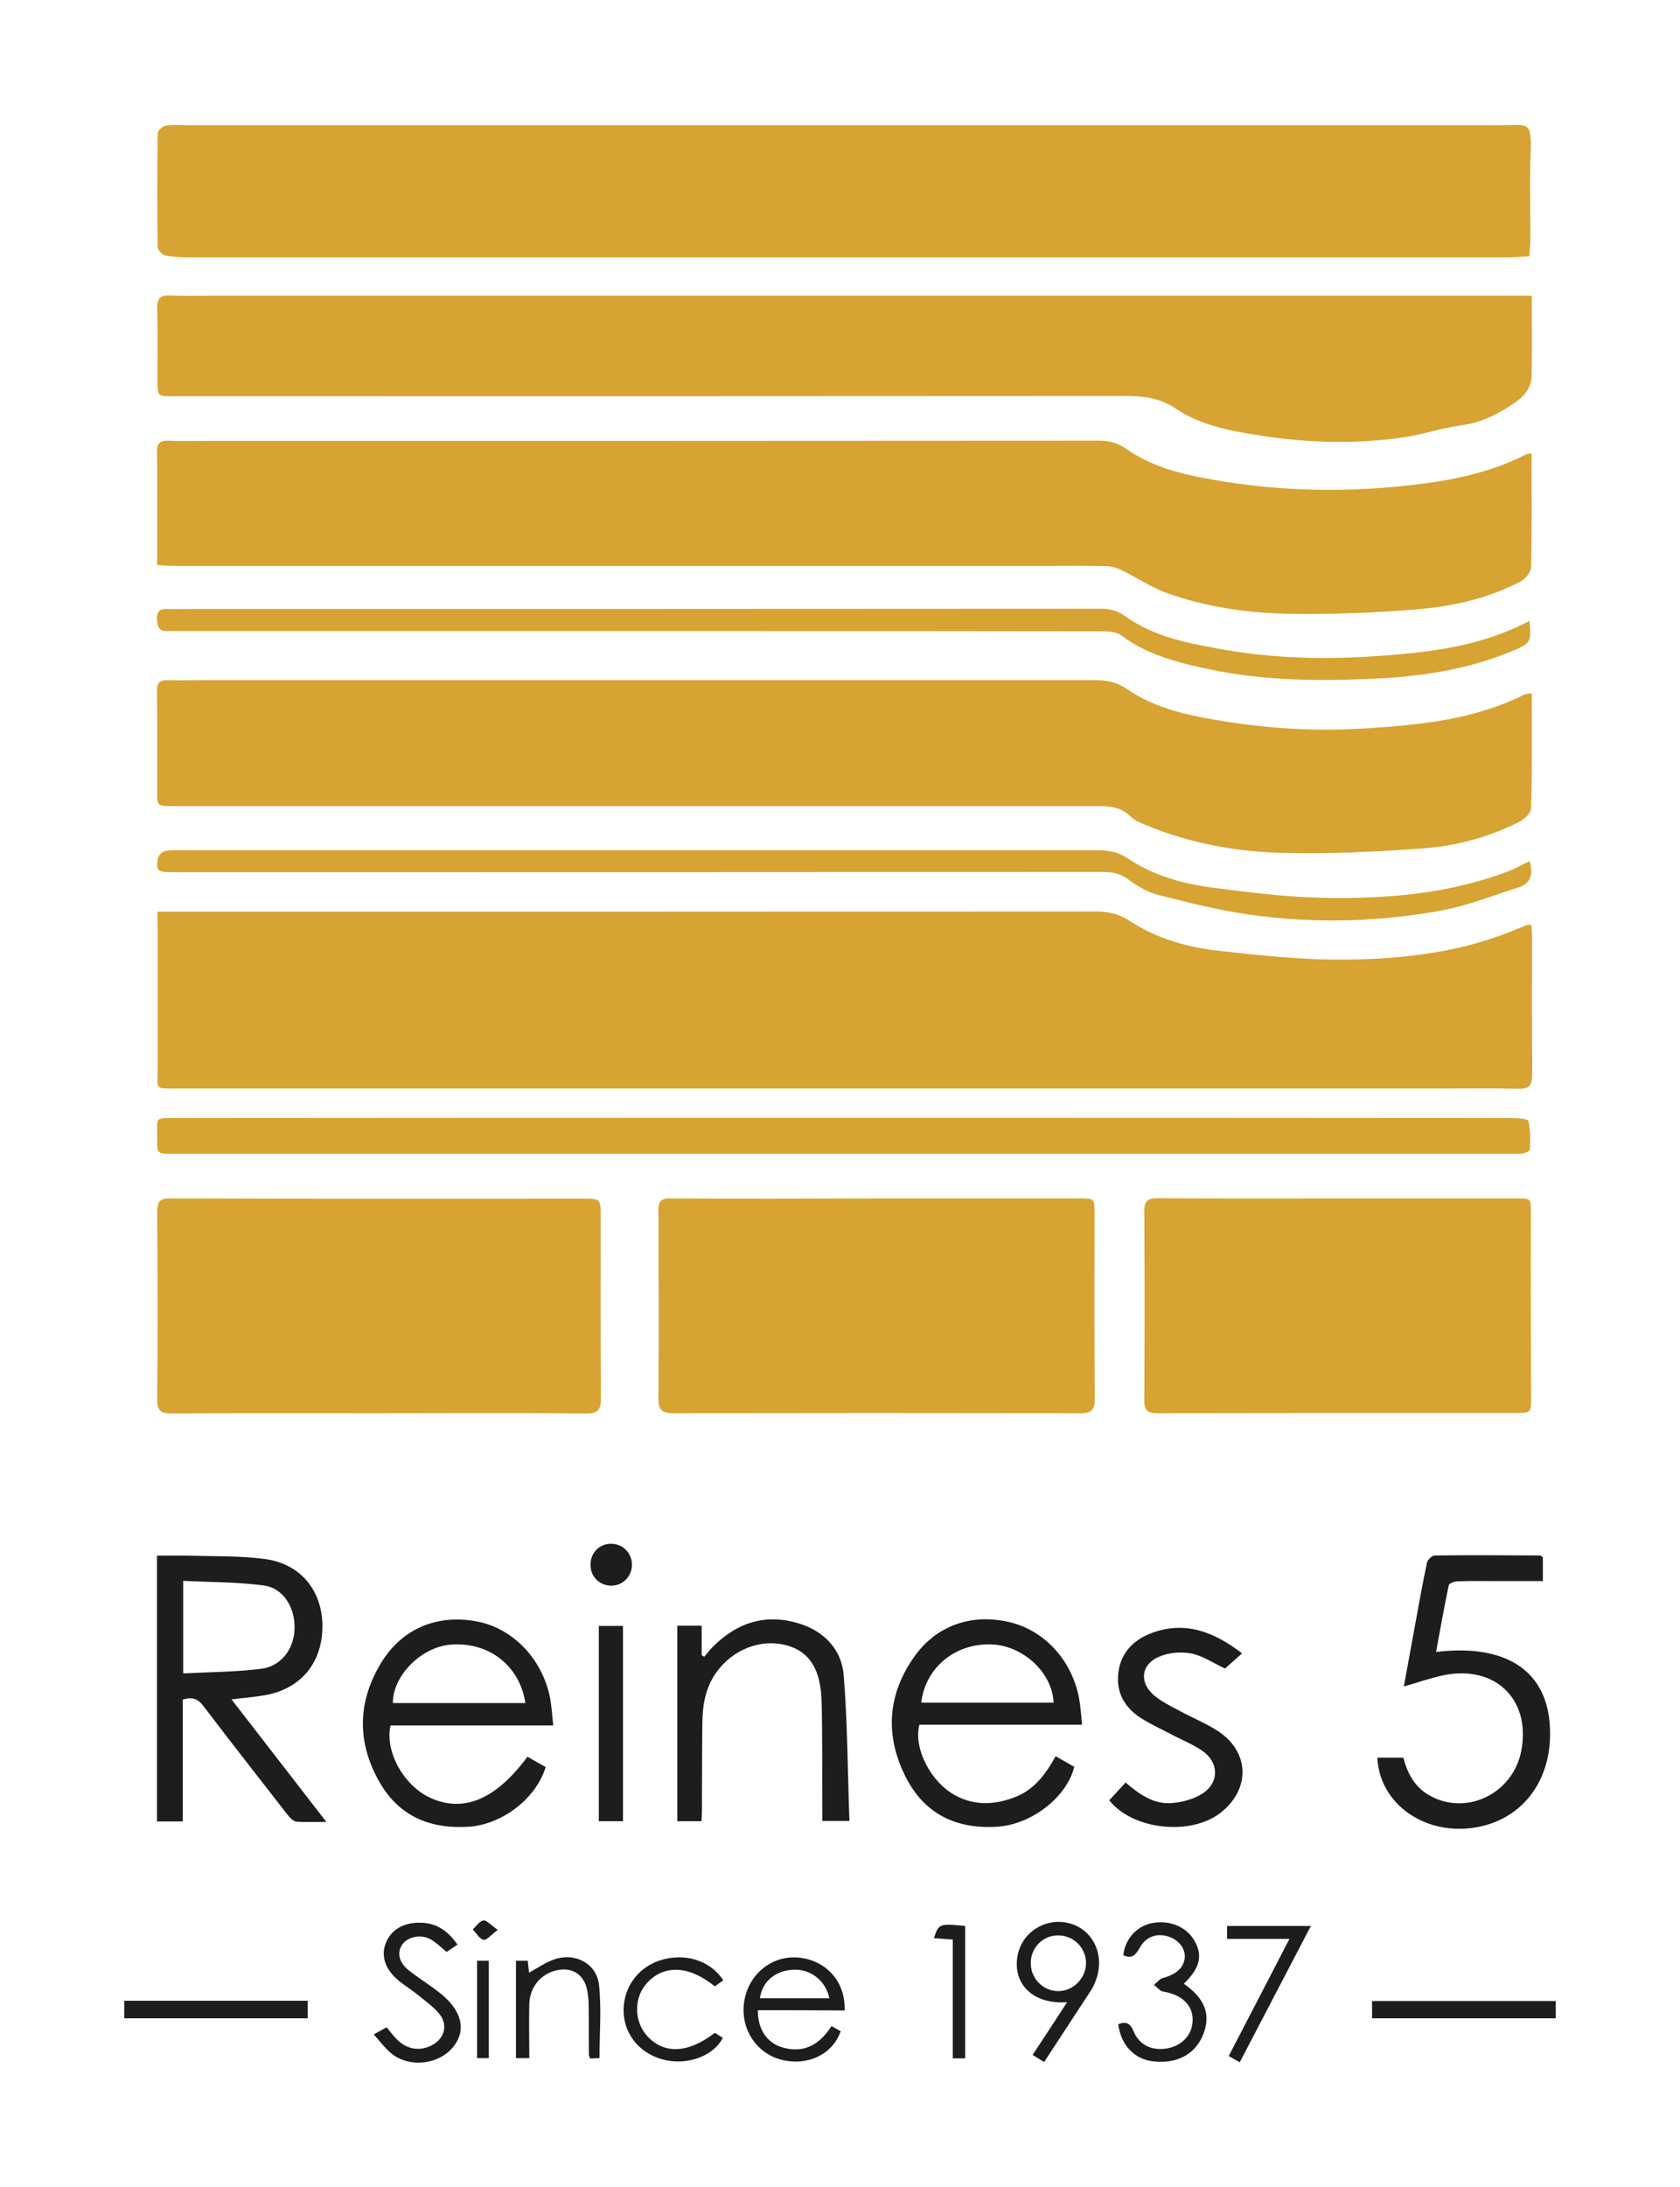 <?xml version="1.0" encoding="utf-8"?>
<!-- Generator: Adobe Illustrator 21.1.0, SVG Export Plug-In . SVG Version: 6.00 Build 0)  -->
<svg version="1.1" id="Layer_1" xmlns="http://www.w3.org/2000/svg" xmlns:xlink="http://www.w3.org/1999/xlink" x="0px" y="0px"
	 viewBox="0 0 730 950" style="enable-background:new 0 0 730 950;" xml:space="preserve">
<style type="text/css">
	.st0{fill:#FFFFFF;}
	.st1{fill:#D7A333;}
	.st2{fill:#1D1D1B;}
</style>
<rect class="st0" width="730" height="950"/>
<g>
	<path class="st1" d="M68.4,396c3.6,0,6.6,0,9.6,0c132.6,0,265.2,0,397.9-0.1c5.7,0,10.3,1,15.2,4.2c11.7,7.7,25.2,11.4,38.9,12.9
		c17.8,2,35.8,3.9,53.7,3.8c24.1-0.2,48.1-2.7,71-11.5c3.1-1.2,6.1-2.5,9.2-3.7c0.3-0.1,0.6,0.1,1.5,0.2c0.1,1.5,0.3,3.1,0.3,4.7
		c0,20-0.1,40,0.1,60c0,4.7-1.3,6.6-6.2,6.4c-11.2-0.3-22.3-0.1-33.5-0.1c-183.1,0-366.2,0-549.3,0c-9.8,0-8.3,0.4-8.3-8.2
		c0-20.8,0-41.7,0-62.5C68.4,400.4,68.4,398.5,68.4,396z"/>
	<path class="st1" d="M664.5,111.3c-3.5,0.2-6.6,0.5-9.8,0.5c-190.5,0-381,0-571.4,0c-3.8,0-7.7-0.1-11.4-0.8
		c-1.3-0.2-3.3-2.3-3.4-3.6c-0.2-16.5-0.2-33,0-49.5c0-1.2,2.2-3.1,3.5-3.3c3.3-0.5,6.6-0.2,10-0.2c190.5,0,381,0,571.4,0
		c9.9,0,12.3-2.3,11.7,11.7c-0.5,12.3-0.1,24.7-0.1,37C665,105.7,664.7,108.4,664.5,111.3z"/>
	<path class="st1" d="M665.5,197c0,16.7,0.2,33.1-0.2,49.4c-0.1,2.2-2.5,5.1-4.7,6.2c-13.9,7.3-29.1,10.7-44.5,12
		c-18.7,1.6-37.6,2.3-56.3,2c-17.8-0.4-35.5-2.9-52.4-8.9c-6.9-2.4-13.1-6.7-19.7-9.9c-2-1-4.3-1.8-6.5-1.9
		c-8.3-0.2-16.7-0.1-25-0.1c-127,0-254,0-381,0c-2.1,0-4.3-0.3-6.9-0.4c0-7.5,0-14.6,0-21.7c0-9,0.1-18-0.1-27
		c-0.1-3.8,0.9-5.5,5-5.3c5.5,0.3,11,0.1,16.5,0.1c129.3,0,258.7,0,388-0.1c4.5,0,8.1,1.1,11.9,3.7c12.9,9,28.1,11.8,43.2,14.2
		c24.8,3.9,49.8,4.4,74.7,2c19.2-1.9,38.3-5,55.7-14C663.8,197,664.3,197.1,665.5,197z"/>
	<path class="st1" d="M665.6,301.1c0,17.2,0.2,33.7-0.3,50.1c-0.1,2.1-3.2,4.8-5.6,6c-13.1,6.5-27.2,10.3-41.7,11.3
		c-20.5,1.5-41.2,2.5-61.8,1.9c-19.9-0.6-39.6-4.3-58.2-12c-2.4-1-5.1-2.1-6.9-3.9c-4.6-4.5-10.1-4.4-15.8-4.4
		c-132.6,0-265.2,0-397.9,0c-10.3,0-9,0.6-9.1-9.2c0-13.5,0.1-27-0.1-40.5c-0.1-3.7,1.1-5.1,4.8-5c5,0.2,10,0,15,0
		c129.1,0,258.2,0,387.4,0c5.2,0,9.7,0.7,14.3,3.9c12.6,8.7,27.5,11.6,42.3,14c20.1,3.2,40.3,4.4,60.7,3.1
		c24-1.5,47.8-3.7,69.8-14.8C663.2,301.3,664.1,301.4,665.6,301.1z"/>
	<path class="st1" d="M665.6,128.4c0,12.5,0.2,23.8-0.1,35.1c-0.1,5.4-3.9,9.2-8.1,12c-6.8,4.5-13.9,8.1-22.3,9.2
		c-8.6,1.1-16.9,4.1-25.5,5.3c-20.4,2.9-40.8,2.4-61.2-0.7c-13-2-26.3-4.3-37.3-11.7c-7.1-4.8-14.1-5.6-22-5.6
		c-138,0.1-276,0.1-414,0.1c-6.6,0-6.6,0-6.7-6.6c0-10.5,0.2-21-0.1-31.5c-0.1-4.5,1.5-5.9,5.8-5.7c5.8,0.3,11.7,0.1,17.5,0.1
		c185.8,0,371.7,0,557.5,0C654.3,128.4,659.6,128.4,665.6,128.4z"/>
	<path class="st1" d="M164.6,613.8c-30,0-60-0.1-89.9,0.1c-5,0-6.5-1.3-6.4-6.4c0.3-27,0.2-54,0-80.9c0-4.4,0.8-6.1,5.7-6.1
		c60.1,0.2,120.3,0.1,180.4,0.1c6.1,0,6.6,0.5,6.6,6.5c0,26.8-0.1,53.6,0.1,80.4c0,5-1.5,6.5-6.5,6.4
		C224.5,613.6,194.6,613.8,164.6,613.8z"/>
	<path class="st1" d="M381.1,520.5c29.3,0,58.6,0,87.9,0c6.6,0,6.6,0,6.6,6.7c0,26.8-0.1,53.6,0.1,80.4c0,4.9-1.5,6.2-6.3,6.2
		c-59-0.1-117.9-0.1-176.9,0c-4.7,0-6.4-1.3-6.4-6.2c0.2-27.3,0.1-54.6,0-81.9c0-3.7,0.9-5.2,5.1-5.2
		C321.1,520.7,351.1,520.6,381.1,520.5C381.1,520.5,381.1,520.5,381.1,520.5z"/>
	<path class="st1" d="M581.3,520.5c26,0,52,0,77.9,0c6.3,0,6,0.1,6,6.6c-0.1,26.8,0,53.6,0.1,80.4c0,5.7-0.1,6.2-6,6.2
		c-52.1,0-104.3,0-156.4,0.1c-4.4,0-5.7-1.4-5.7-5.7c0.2-27.3,0.2-54.6,0-81.9c0-4.9,1.8-5.8,6.1-5.8
		C529.3,520.6,555.3,520.5,581.3,520.5C581.3,520.5,581.3,520.5,581.3,520.5z"/>
	<path class="st1" d="M366.5,485.5c96.8,0,193.6,0,290.4,0.1c2.5,0,7,0.3,7.2,1.3c1,3.9,0.8,8.1,0.7,12.3c0,0.6-1.7,1.5-2.7,1.7
		c-1.8,0.3-3.6,0.2-5.5,0.2c-193.9,0-387.8,0-581.8,0c-6.5,0-6.6,0-6.5-6.7c0.1-9.5-1.6-8.8,8.8-8.8
		C173.6,485.5,270.1,485.5,366.5,485.5z"/>
	<path class="st1" d="M664.6,269.7c0.8,9.5,0.6,9.7-8.1,13.3c-17.9,7.4-36.8,10.5-56,11.6c-24.9,1.3-50,1.3-74.6-3.8
		c-13.7-2.9-27.2-6.2-38.8-14.9c-2.1-1.6-5.7-1.7-8.6-1.7c-51.8-0.1-103.7-0.1-155.5-0.1c-82,0-164,0-246,0c-1.3,0-2.7-0.1-4,0
		c-3.8,0.3-4.6-1.7-4.8-5.2c-0.1-3.9,1.7-4.5,4.8-4.4c4.2,0.1,8.3,0,12.5,0c130.8,0,261.7,0,392.5-0.1c3.9,0,7.3,0.6,10.6,3
		c13.1,9.5,28.6,12.2,44,14.9c25,4.3,50.1,4.2,75.2,1.9C626.1,282.6,645.4,279.7,664.6,269.7z"/>
	<path class="st1" d="M664.7,374c1.5,5.3,0.8,9.6-4.8,11.4c-11.4,3.6-22.6,8.1-34.3,10.2c-27.5,4.9-55.3,5.6-83,1.6
		c-13.3-1.9-26.3-5.2-39.3-8.5c-4.5-1.2-9-3.7-12.8-6.6c-3.5-2.6-6.9-3.4-11-3.4c-135,0.1-270,0.1-405,0.1c-6,0-6.8-0.6-5.9-6
		c0.2-1.3,2.2-3.2,3.5-3.3c4.3-0.4,8.7-0.2,13-0.2c130.7,0,261.3,0,392,0c4.9,0,9,0.8,13.4,3.8c10.8,7.2,23.3,10.7,36.1,12.4
		c15.5,2,31,4,46.6,4.4c28.7,0.7,57.2-1.5,84.3-12.3C659.9,376.4,662.2,375.1,664.7,374z"/>
	<path class="st2" d="M141.8,791.3c-5.2,0-9.1,0.2-13-0.1c-1.3-0.1-2.7-1.6-3.7-2.8c-12.3-15.8-24.6-31.5-36.7-47.4
		c-2.4-3.2-4.9-4.1-9-2.8c0,17.5,0,35,0,52.9c-4,0-7.4,0-11.2,0c0-38.2,0-76.4,0-115.4c4.8,0,9.5-0.1,14.3,0
		c10.8,0.3,21.7,0,32.4,1.4c15.7,2,25.2,13.8,25.2,29.2c0,15.9-9.4,27.3-25.1,30c-4.5,0.8-9.1,1.1-14.4,1.8
		C114.3,755.8,127.6,773,141.8,791.3z M79.6,726.8c11.7-0.6,22.9-0.6,33.9-2c8.8-1.1,14.4-8.8,14.5-17.7c0.2-9.1-5.1-17.5-13.5-18.5
		c-11.4-1.5-23.1-1.4-34.9-2C79.6,700.3,79.6,712.9,79.6,726.8z"/>
	<path class="st2" d="M670.4,676.3c0,3.1,0,6.4,0,10.4c-6.8,0-13.4,0-20,0c-5.7,0-11.3-0.1-17,0.1c-1.4,0-3.8,0.9-3.9,1.8
		c-2,9.5-3.7,19.1-5.5,28.9c29.4-3.6,47.2,7.5,49.3,30.3c2.4,25.6-12.7,44.7-36.3,46.4c-20.5,1.4-37.7-12.2-38.5-30.8
		c3.6,0,7.2,0,11.3,0c1.7,6.6,4.7,12.5,11,16.2c15.9,9.4,36.5-0.3,40.2-19c4.4-22.5-11.4-37.8-34.2-32.9c-5.5,1.2-10.8,3.1-16.8,4.8
		c1.7-9.3,3.4-18.6,5.1-27.9c1.6-8.7,3.1-17.3,5-26c0.3-1.2,2.2-3,3.3-3c15.3-0.2,30.6-0.1,46,0
		C669.6,675.8,669.8,676.1,670.4,676.3z"/>
	<path class="st2" d="M458.7,762.8c3.1,1.7,5.6,3.2,8.1,4.6c-3.4,13.5-18.9,25.1-33.5,26c-17.9,1.1-31.6-5.5-39.8-21.7
		c-9-17.9-7.9-35.5,3.6-51.9c9.6-13.8,25-19.1,41.4-15.3c15.8,3.7,27.9,17.3,30.6,34.4c0.5,3.2,0.7,6.5,1.1,10.2
		c-24,0-47.4,0-70.7,0c-2.7,10.3,5.1,25.3,16,30.9c8.2,4.3,16.7,3.9,25.1,0.7C449.2,777.6,454.3,770.7,458.7,762.8z M400.3,739.5
		c19.2,0,38.3,0,57.5,0c-0.5-13-13.2-24.8-27.1-25.3C415,713.7,402.1,724.3,400.3,739.5z"/>
	<path class="st2" d="M240.4,749.4c-24.3,0-47.5,0-70.7,0c-2.6,11.3,5.8,26.3,17.4,31.5c14.4,6.5,28.3,0.7,42.1-17.9
		c2.6,1.5,5.3,3,7.9,4.5c-4.2,13.8-19,24.9-33.3,25.9c-17.2,1.1-30.8-4.7-39.3-20.1c-9.3-16.8-9.1-33.8,0.7-50.4
		c9-15.3,24.3-21.9,41.8-18.7c15.9,2.9,28.9,16.5,32.1,33.7C239.7,741.4,239.9,745,240.4,749.4z M228.3,739.7
		c-2.5-16.4-16-26.7-32.5-25.4c-12.8,1.1-25.1,13.4-25.1,25.4C189.7,739.7,208.8,739.7,228.3,739.7z"/>
	<path class="st2" d="M304.8,791c-3.6,0-6.8,0-10.5,0c0-28.1,0-56.3,0-84.9c3.4,0,6.7,0,10.6,0c0,4.3,0,8.6,0,12.8
		c0.4,0.2,0.8,0.5,1.1,0.7c1.2-1.4,2.4-3,3.7-4.3c10.5-10.6,23-14.6,37.4-10.2c10.9,3.3,18.6,11.3,19.5,22.4
		c1.7,21,1.7,42.1,2.5,63.4c-4.5,0-7.8,0-11.8,0c0-2.1,0-4,0-5.9c-0.1-15.3,0.1-30.6-0.3-45.9c-0.3-14-5.3-21.7-14.9-24.4
		c-11.3-3.2-23.8,1.6-31,11.9c-4.5,6.4-5.8,13.7-5.9,21.3c-0.2,13-0.1,26-0.2,39C305,788.2,304.9,789.5,304.8,791z"/>
	<path class="st2" d="M489.1,774.2c6.1,5.2,12.4,9.7,20.4,8.9c4.4-0.4,9.3-1.7,13-4.1c7.4-4.8,7.2-13.6-0.1-18.6
		c-4.2-2.9-9.1-4.8-13.6-7.2c-4.4-2.3-9-4.4-13.2-7.1c-7.1-4.6-10.8-11.3-9.6-20c1.2-8.6,6.8-14,14.6-16.9c14.5-5.3,27-0.4,39.1,8.9
		c-2.9,2.6-5.4,4.8-7.4,6.6c-5.3-2.5-9.9-5.7-14.9-6.6c-4.6-0.8-10.1-0.3-14.3,1.7c-7.3,3.4-8,10.9-1.9,16.3c3.3,2.9,7.5,4.9,11.4,7
		c5.5,3,11.5,5.4,16.7,8.8c13.8,9.1,14.1,25.3,1,35.5c-13.1,10.1-38.3,7.3-48.3-5.5C484.3,779.4,486.7,776.9,489.1,774.2z"/>
	<path class="st2" d="M260.2,791c0-28.3,0-56.3,0-84.8c3.4,0,6.8,0,10.5,0c0,28.1,0,56.3,0,84.8C267.3,791,263.9,791,260.2,791z"/>
	<path class="st2" d="M329.3,873.1c-0.1,7.7,3.6,13.8,9.9,15.9c9.7,3.2,16.8-0.7,22.1-9c1.5,0.8,2.7,1.5,4,2.2
		c-3.5,10.2-14.7,15.4-26.1,12.3c-11.1-3-17.9-14.2-15.7-25.9c2.2-11.8,12.6-19.7,24.1-18.3c11.8,1.4,19.9,10.8,19.4,22.9
		C354.5,873.1,342,873.1,329.3,873.1z M360.4,867.9c-1.7-7.8-8.3-12.8-15.8-12.4c-7.8,0.4-13.4,5.2-14.4,12.4
		C340.3,867.9,350.3,867.9,360.4,867.9z"/>
	<path class="st2" d="M514.4,861.6c9.1,6.3,11.8,13.3,8.5,21.8c-3.3,8.7-11.3,13.1-21.8,11.9c-8.2-0.9-14-7-15.2-16.1
		c3.4-1.4,5.2-0.5,6.7,3.1c2.4,5.8,7.6,8.3,13.8,7.5c6-0.8,10.6-4.7,11.6-10.1c1.4-7.7-3.5-13.2-12.5-14.7c-1.5-0.2-2.7-1.9-4.1-2.9
		c1.3-1,2.5-2.7,3.9-3c5.7-1.5,9.2-4.5,9.5-8.9c0.3-4-2.7-7.7-7.1-9.1c-5-1.6-9.8,0-12.4,4.8c-1.8,3.2-3.5,5.1-7.2,3.3
		c0.8-7.2,6-12.8,12.8-14c7.9-1.4,15.4,2.1,18.6,8.6C522.6,849.9,521.1,855.1,514.4,861.6z"/>
	<path class="st2" d="M162.4,883.6c2.3-1.3,3.9-2.1,5.6-3.1c1.4,1.7,2.6,3.3,3.9,4.7c4.4,4.8,10,5.9,15.4,3.3
		c6.1-3,7.7-9.4,3.1-14.4c-2.6-2.9-5.9-5.3-9-7.8c-2.6-2.1-5.4-3.8-8-5.9c-5.9-4.8-7.9-10.6-5.9-16.1c2.2-6.1,7.9-9.5,15.6-9.2
		c6.9,0.2,11.7,3.8,15.7,9.5c-1.8,1.2-3.3,2.2-4.7,3.2c-2.4-1.9-4.4-4-6.8-5.4c-4.3-2.5-10.2-1.3-12.6,2.3
		c-2.3,3.5-1.3,7.9,3.2,11.3c4.6,3.6,9.6,6.6,14.1,10.3c9,7.5,10.6,15.9,4.8,22.9c-6.2,7.5-18.7,9-26.6,2.8
		C167.3,889.6,165.1,886.6,162.4,883.6z"/>
	<path class="st2" d="M463.7,869.6c-14.8,1.1-23.9-7.9-21.5-20.4c2-10.1,12.2-16.5,22.3-13.9c9.9,2.5,15.3,12.8,12.2,23.2
		c-0.6,2-1.4,4.1-2.6,5.9c-6.7,10.3-13.4,20.5-20.4,31.2c-1.8-1.1-3.2-2-5-3.1C453.8,884.8,458.7,877.3,463.7,869.6z M471.9,852.8
		c0.1-6.6-5.2-12.1-11.9-12.2c-6.6-0.2-12.1,5.2-12.1,11.9c-0.1,6.7,5.2,12.2,11.8,12.3C466.1,864.9,471.8,859.4,471.9,852.8z"/>
	<path class="st2" d="M676,869.1c0,2.6,0,4.8,0,7.5c-26.6,0-53.1,0-79.8,0c0-2.5,0-4.8,0-7.5C622.7,869.1,649.1,869.1,676,869.1z"/>
	<path class="st2" d="M54,876.6c0-2.7,0-5,0-7.6c26.5,0,52.9,0,79.7,0c0,2.6,0,4.9,0,7.6C107.1,876.6,80.9,876.6,54,876.6z"/>
	<path class="st2" d="M230,893.9c-2.6,0-4.1,0-5.8,0c0-14.1,0-28.1,0-42.3c1.7,0,3.2,0,5.1,0c0.2,1.9,0.4,3.6,0.6,5.2
		c3.8-2.1,7.3-4.6,11.3-5.9c9-2.9,18.2,2.1,19.1,11.4c1.1,10.3,0.2,20.8,0.2,31.6c-1.1,0-2.5,0.1-4,0.2c-0.3-0.7-0.6-1.1-0.6-1.5
		c-0.1-7,0-14-0.1-21c0-2.5-0.2-5-0.7-7.4c-1.4-6.8-6.7-10-13.4-8.4c-6.7,1.6-11.4,7.1-11.7,14.4C229.8,877.9,230,885.7,230,893.9z"
		/>
	<path class="st2" d="M310.6,882.9c1.1,0.7,2.3,1.5,3.5,2.2c-4,7.7-14.7,11.8-24.8,9.7c-10.4-2.2-17.7-10.3-18.3-20.3
		c-0.6-10.5,5.7-19.7,15.6-23c10.8-3.5,21.9-0.2,27.7,8.6c-1.3,0.9-2.5,1.8-3.7,2.6c-11.3-9.1-22.1-9.5-29.5-1.4
		c-5.8,6.4-5.7,16.8,0.3,23.2C288.7,892.3,299.2,891.8,310.6,882.9z"/>
	<path class="st2" d="M569.6,836.5c-10.5,20.1-20.6,39.5-30.9,59.2c-1.8-1-3.2-1.8-4.8-2.7c8.8-16.9,17.4-33.5,26.4-50.9
		c-9.4,0-18.1,0-27.1,0c0-2.2,0-3.7,0-5.6C545.1,836.5,556.9,836.5,569.6,836.5z"/>
	<path class="st2" d="M419.4,894c-1.8,0-3.3,0-5.4,0c0-17.1,0-34.2,0-51.6c-3.1-0.2-5.6-0.4-8.2-0.6c2.1-6.3,2.4-6.4,13.6-5.3
		C419.4,855.5,419.4,874.5,419.4,894z"/>
	<path class="st2" d="M265.6,670.5c5.1,0,9.1,4.2,9,9.3c-0.1,5.1-4.3,9.1-9.3,8.9c-5-0.2-8.7-4-8.7-9
		C256.5,674.5,260.5,670.4,265.6,670.5z"/>
	<path class="st2" d="M212.4,893.9c-2,0-3.4,0-5.1,0c0-14.1,0-28,0-42.3c1.7,0,3.2,0,5.1,0C212.4,865.7,212.4,879.6,212.4,893.9z"/>
	<path class="st2" d="M216.3,838.2c-2.9,2.2-4.9,4.6-6.2,4.3c-1.8-0.4-3.1-2.9-4.7-4.5c1.6-1.4,3-3.7,4.7-3.9
		C211.6,834,213.3,836.2,216.3,838.2z"/>
</g>
</svg>
